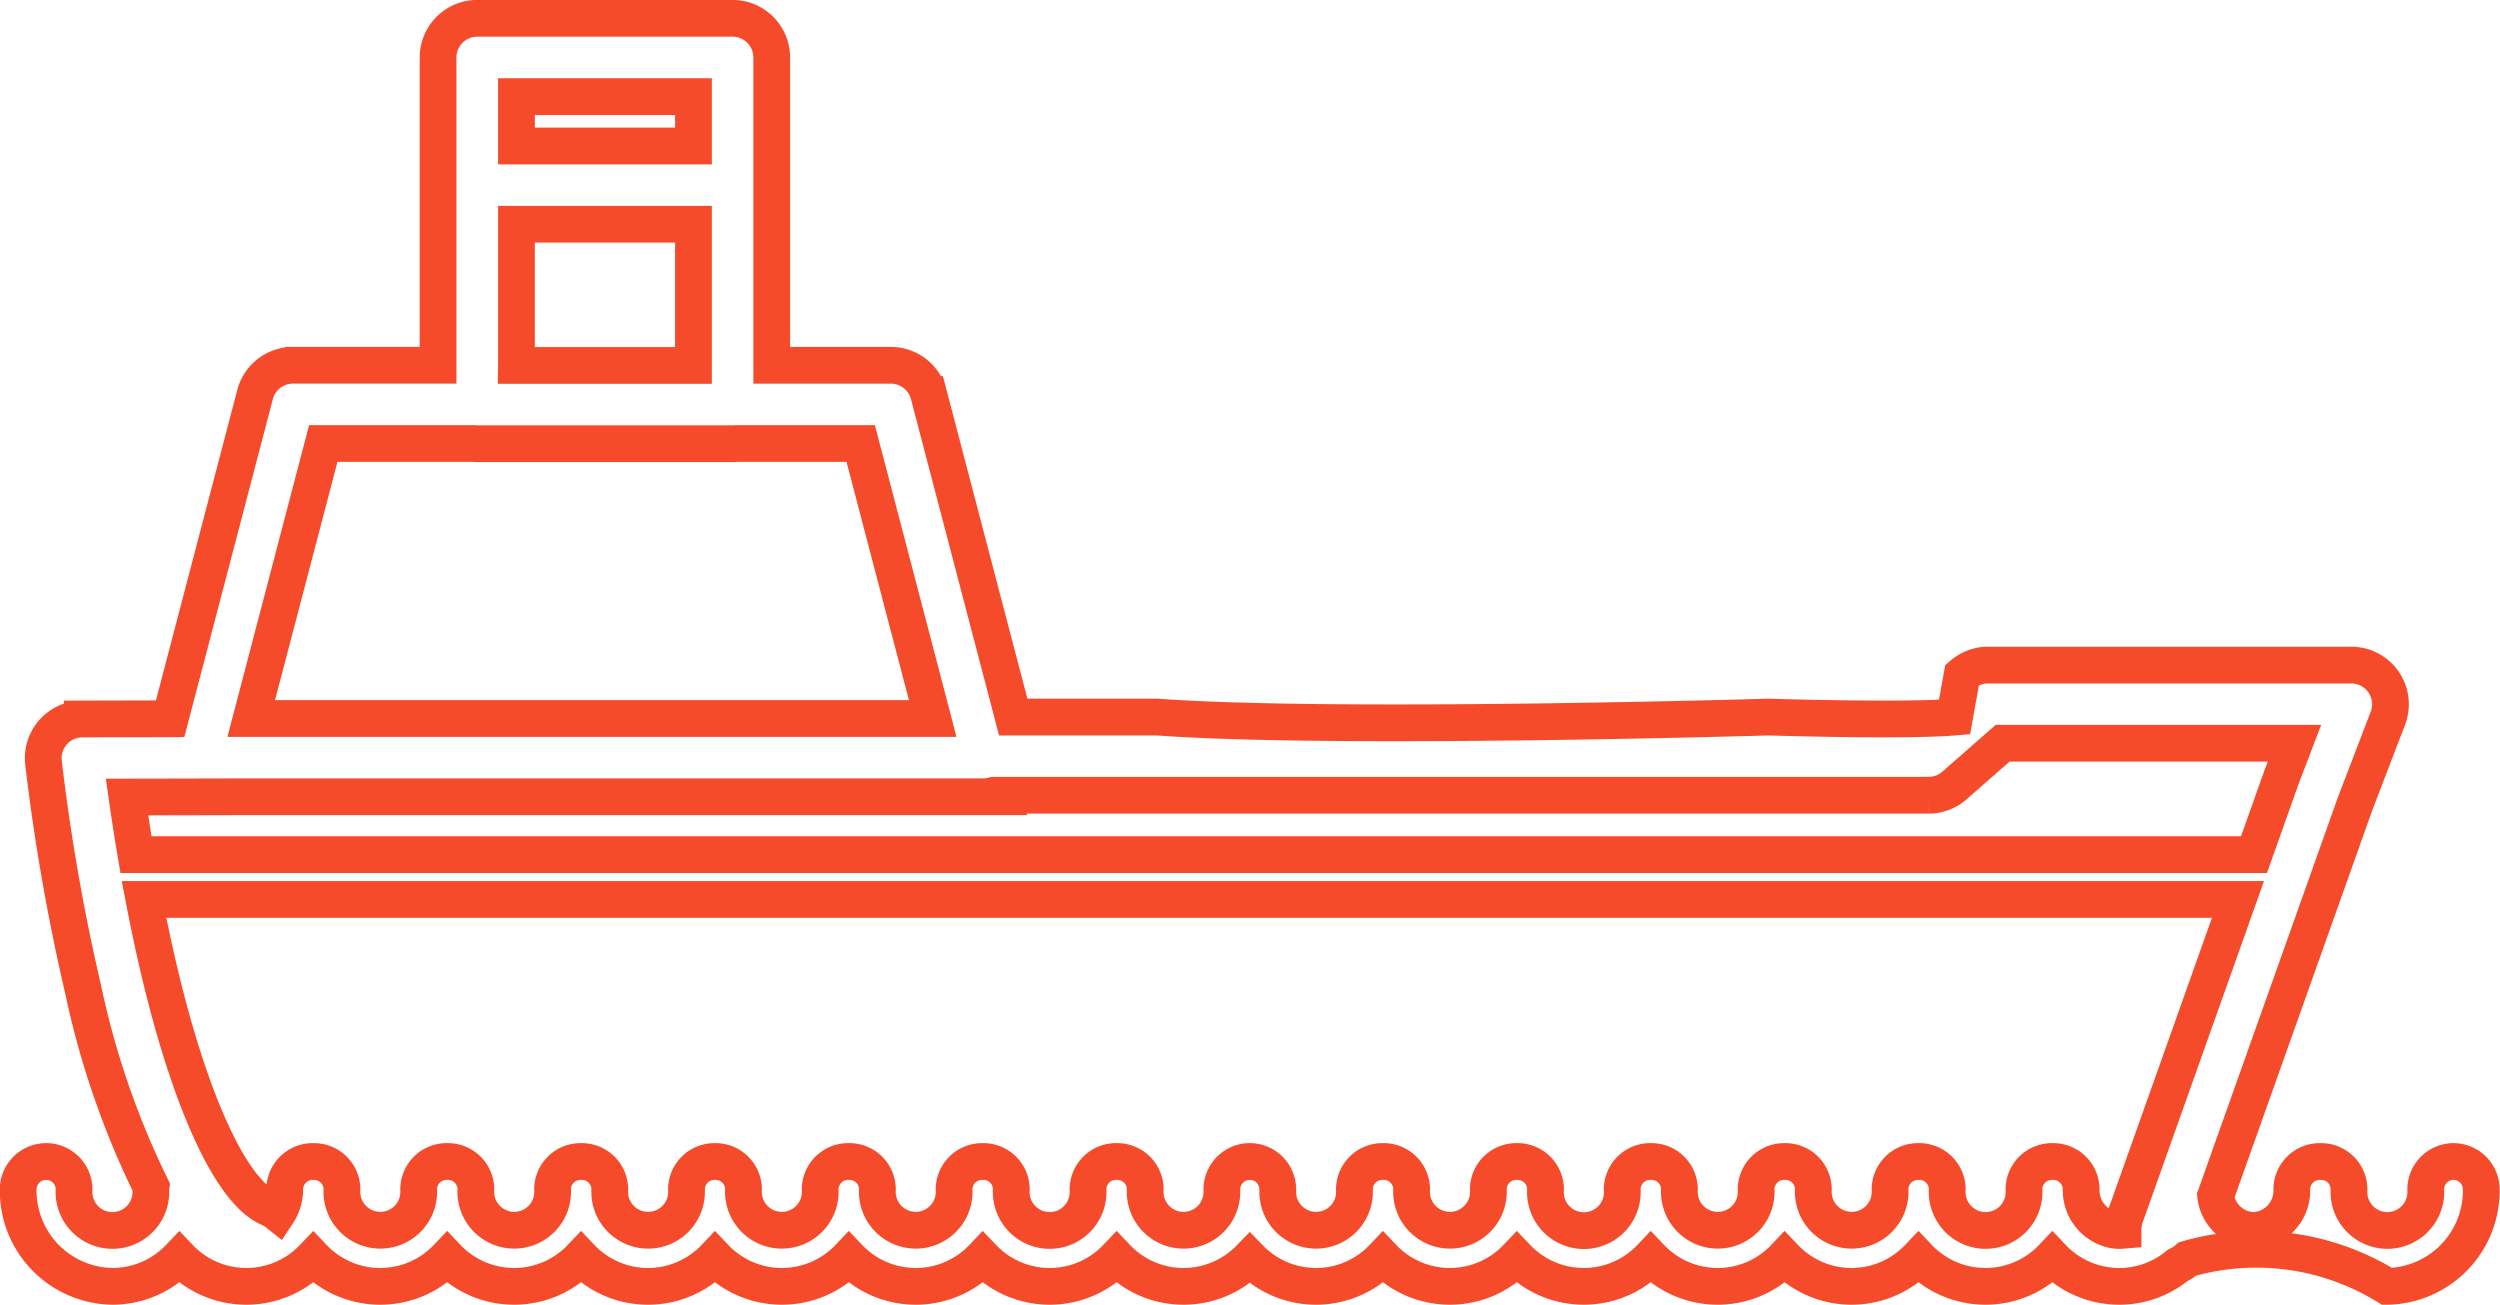 <svg xmlns="http://www.w3.org/2000/svg" width="102.055" height="53.263" viewBox="0 0 102.055 53.263">
  <path id="Tracé_78052" data-name="Tracé 78052" d="M553.142,247.443A1.141,1.141,0,0,0,552,248.584a1.569,1.569,0,1,1-3.131,0,1.14,1.14,0,0,0-1.14-1.141h-.055a1.141,1.141,0,0,0-1.141,1.141,1.624,1.624,0,0,1-1.565,1.674,1.6,1.6,0,0,1-1.544-1.413l5.695-16.013,1.337-3.485a1.6,1.6,0,0,0-1.492-2.169H534.128a1.6,1.6,0,0,0-1.053.4l-.31,1.722c-2.026.174-7.606,0-7.606,0s-17.695.529-24.943,0h-5.877l-3.449-13.167a1.6,1.6,0,0,0-1.545-1.193H484.48V202.375a1.6,1.6,0,0,0-1.6-1.6h-10.42a1.6,1.6,0,0,0-1.6,1.6v12.563h-5.925a1.6,1.6,0,0,0-1.545,1.193l-3.468,13.238-3.587.009a1.6,1.6,0,0,0-1.584,1.769,84.257,84.257,0,0,0,1.624,9.29,34.481,34.481,0,0,0,2.768,8.032,1.054,1.054,0,0,0-.011.115,1.569,1.569,0,1,1-3.131,0,1.14,1.14,0,1,0-2.281,0,3.907,3.907,0,0,0,3.847,3.956,3.784,3.784,0,0,0,2.733-1.175,3.767,3.767,0,0,0,5.466,0,3.766,3.766,0,0,0,5.465,0,3.767,3.767,0,0,0,5.466,0,3.767,3.767,0,0,0,5.466,0,3.766,3.766,0,0,0,5.465,0,3.767,3.767,0,0,0,5.466,0,3.767,3.767,0,0,0,5.466,0,3.764,3.764,0,0,0,5.436.029,3.763,3.763,0,0,0,5.435-.029,3.767,3.767,0,0,0,5.466,0,3.767,3.767,0,0,0,5.466,0,3.766,3.766,0,0,0,5.465,0,3.767,3.767,0,0,0,5.466,0,3.767,3.767,0,0,0,5.466,0,3.755,3.755,0,0,0,5.121.313,1.6,1.6,0,0,0,.4-.258,10.166,10.166,0,0,1,8.14,1.12,3.907,3.907,0,0,0,3.846-3.956A1.14,1.14,0,0,0,553.142,247.443Zm-71.856-41.455H474.06v-2.016h7.226Zm-7.226,8.95v-5.756h7.226v5.764H474.06Zm-1.761,3.194c.055.005.109.008.165.008h10.42c.055,0,.11,0,.164-.008h5.064l2.924,11.165.016.062H463.233l2.941-11.227Zm-9.091,14.421h29.913a1.609,1.609,0,0,0,.433-.062h38.158a1.6,1.6,0,0,0,1.052-.4l1.964-1.722h11.915l-.511,1.335-.014.036-1.129,3.176H458.529c-.153-.9-.274-1.7-.367-2.352ZM539.5,250.259a1.5,1.5,0,0,1-.242-.022,1.646,1.646,0,0,1-1.323-1.653,1.141,1.141,0,0,0-1.141-1.141h-.055a1.14,1.14,0,0,0-1.14,1.141,1.569,1.569,0,1,1-3.131,0,1.14,1.14,0,0,0-1.14-1.141h-.055a1.141,1.141,0,0,0-1.141,1.141,1.568,1.568,0,1,1-3.13,0,1.141,1.141,0,0,0-1.141-1.141h-.055a1.141,1.141,0,0,0-1.141,1.141,1.568,1.568,0,1,1-3.13,0,1.141,1.141,0,0,0-1.141-1.141h-.055a1.14,1.14,0,0,0-1.14,1.141,1.569,1.569,0,1,1-3.13,0,1.141,1.141,0,0,0-1.141-1.141h-.054a1.141,1.141,0,0,0-1.141,1.141,1.568,1.568,0,1,1-3.13,0,1.141,1.141,0,0,0-1.141-1.141h-.055a1.141,1.141,0,0,0-1.141,1.141,1.566,1.566,0,1,1-3.128.048c0-.016,0-.032,0-.048a1.141,1.141,0,0,0-1.141-1.141h0a1.141,1.141,0,0,0-1.141,1.141c0,.016,0,.032,0,.048a1.566,1.566,0,1,1-3.128-.048,1.141,1.141,0,0,0-1.141-1.141h-.055a1.14,1.14,0,0,0-1.14,1.141,1.569,1.569,0,1,1-3.131,0,1.141,1.141,0,0,0-1.141-1.141h-.054a1.141,1.141,0,0,0-1.141,1.141,1.568,1.568,0,1,1-3.13,0,1.141,1.141,0,0,0-1.141-1.141h-.055a1.141,1.141,0,0,0-1.141,1.141,1.568,1.568,0,1,1-3.13,0,1.141,1.141,0,0,0-1.141-1.141h-.055A1.141,1.141,0,0,0,481,248.584a1.568,1.568,0,1,1-3.13,0,1.141,1.141,0,0,0-1.141-1.141h-.054a1.141,1.141,0,0,0-1.141,1.141,1.568,1.568,0,1,1-3.13,0,1.141,1.141,0,0,0-1.141-1.141h-.055a1.141,1.141,0,0,0-1.141,1.141,1.568,1.568,0,1,1-3.13,0,1.141,1.141,0,0,0-1.141-1.141h-.055a1.141,1.141,0,0,0-1.141,1.141,1.74,1.74,0,0,1-.29.968,1.593,1.593,0,0,0-.356-.214c-1.519-.657-3.186-4.25-4.461-9.61-.242-1.02-.455-2.031-.638-2.984h85.481l-4.6,12.943a1.611,1.611,0,0,0-.091.547v.018C539.6,250.256,539.551,250.259,539.5,250.259Z" transform="translate(-452.977 -200.028)" fill="none" stroke="#f54b2a" stroke-linecap="round" stroke-width="1.5"/>
</svg>
